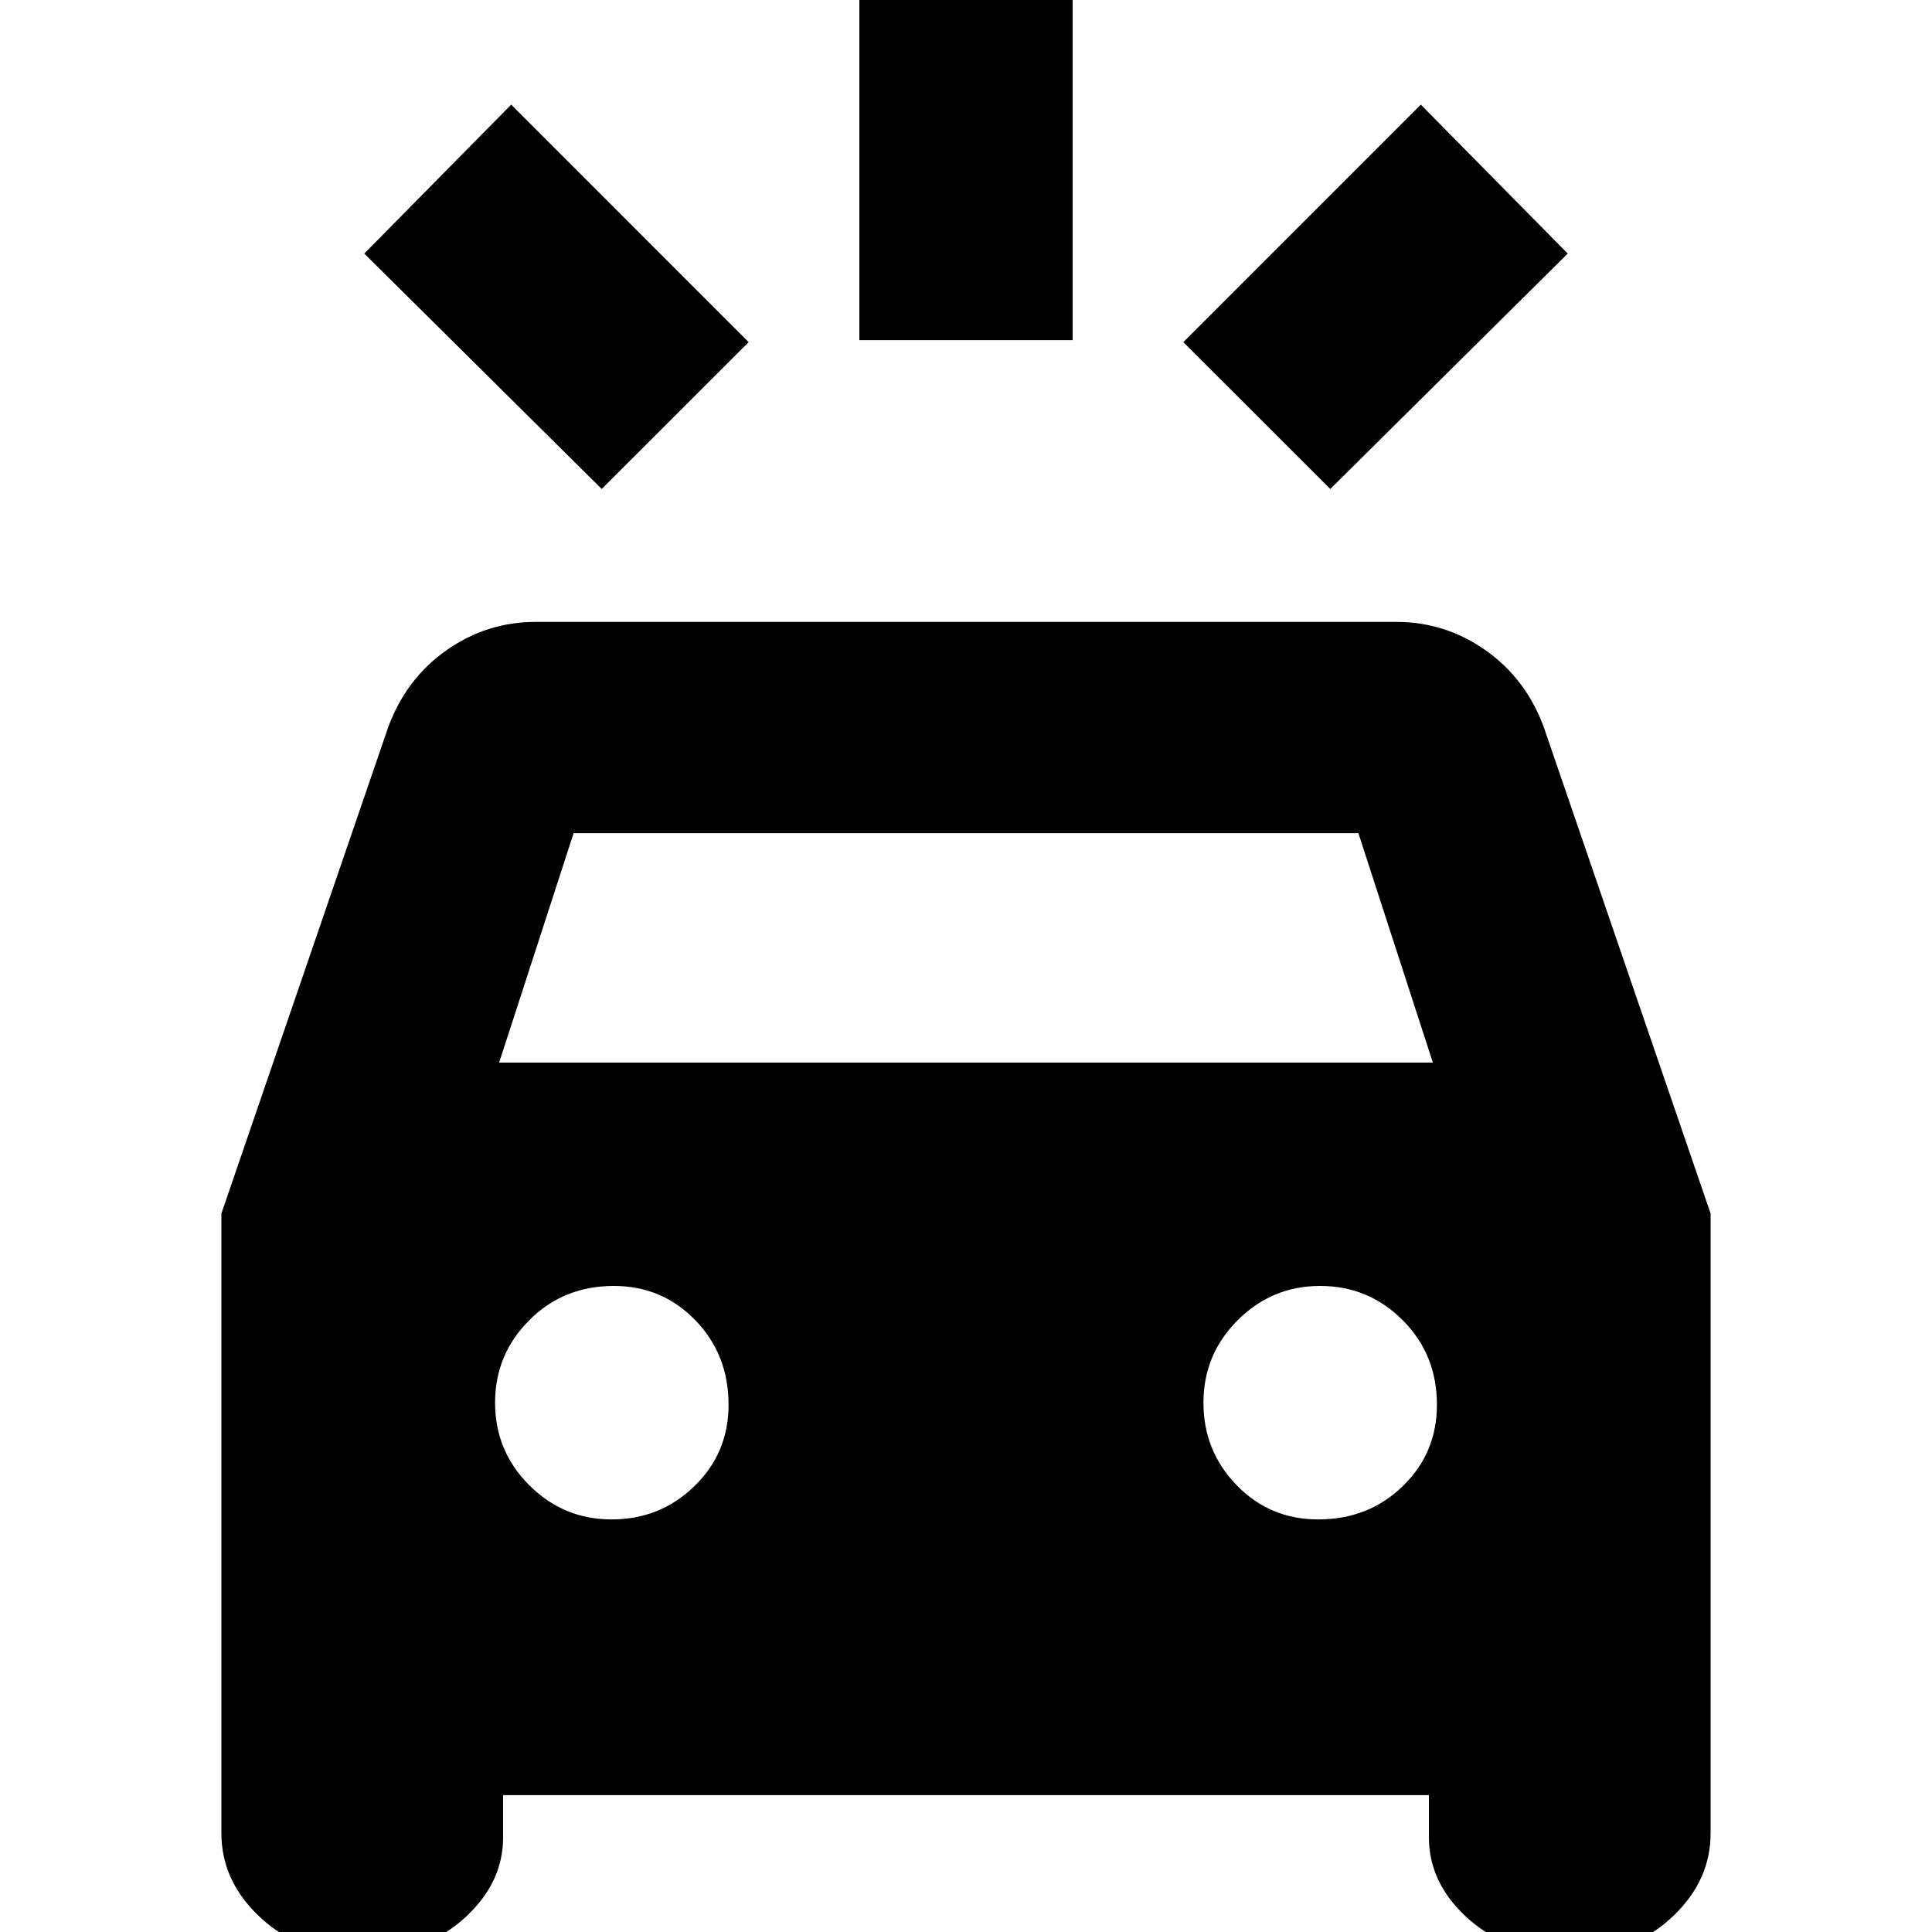 <svg xmlns="http://www.w3.org/2000/svg" height="20" width="20"><path d="M6.229 5.062 3.771 2.625 5.292 1.083 7.75 3.542ZM13.771 5.062 12.25 3.542 14.708 1.083 16.229 2.625ZM8.896 3.521V-0.354H11.104V3.521ZM3.521 20.188Q3.042 20.188 2.667 19.823Q2.292 19.458 2.292 18.979V12.562L4.021 7.521Q4.208 7.021 4.625 6.729Q5.042 6.438 5.542 6.438H14.458Q14.958 6.438 15.375 6.729Q15.792 7.021 15.979 7.521L17.708 12.562V18.979Q17.708 19.458 17.333 19.823Q16.958 20.188 16.479 20.188H16.042Q15.542 20.188 15.167 19.833Q14.792 19.479 14.792 19.021V18.583H5.208V19.021Q5.208 19.479 4.833 19.833Q4.458 20.188 3.958 20.188ZM5.167 11H14.833L14.062 8.625H5.938ZM6.333 15.729Q6.833 15.729 7.188 15.385Q7.542 15.042 7.542 14.542Q7.542 14.021 7.198 13.667Q6.854 13.312 6.354 13.312Q5.833 13.312 5.479 13.667Q5.125 14.021 5.125 14.521Q5.125 15.021 5.479 15.375Q5.833 15.729 6.333 15.729ZM13.646 15.729Q14.167 15.729 14.521 15.385Q14.875 15.042 14.875 14.542Q14.875 14.021 14.521 13.667Q14.167 13.312 13.667 13.312Q13.167 13.312 12.812 13.667Q12.458 14.021 12.458 14.521Q12.458 15.021 12.802 15.375Q13.146 15.729 13.646 15.729Z"/></svg>